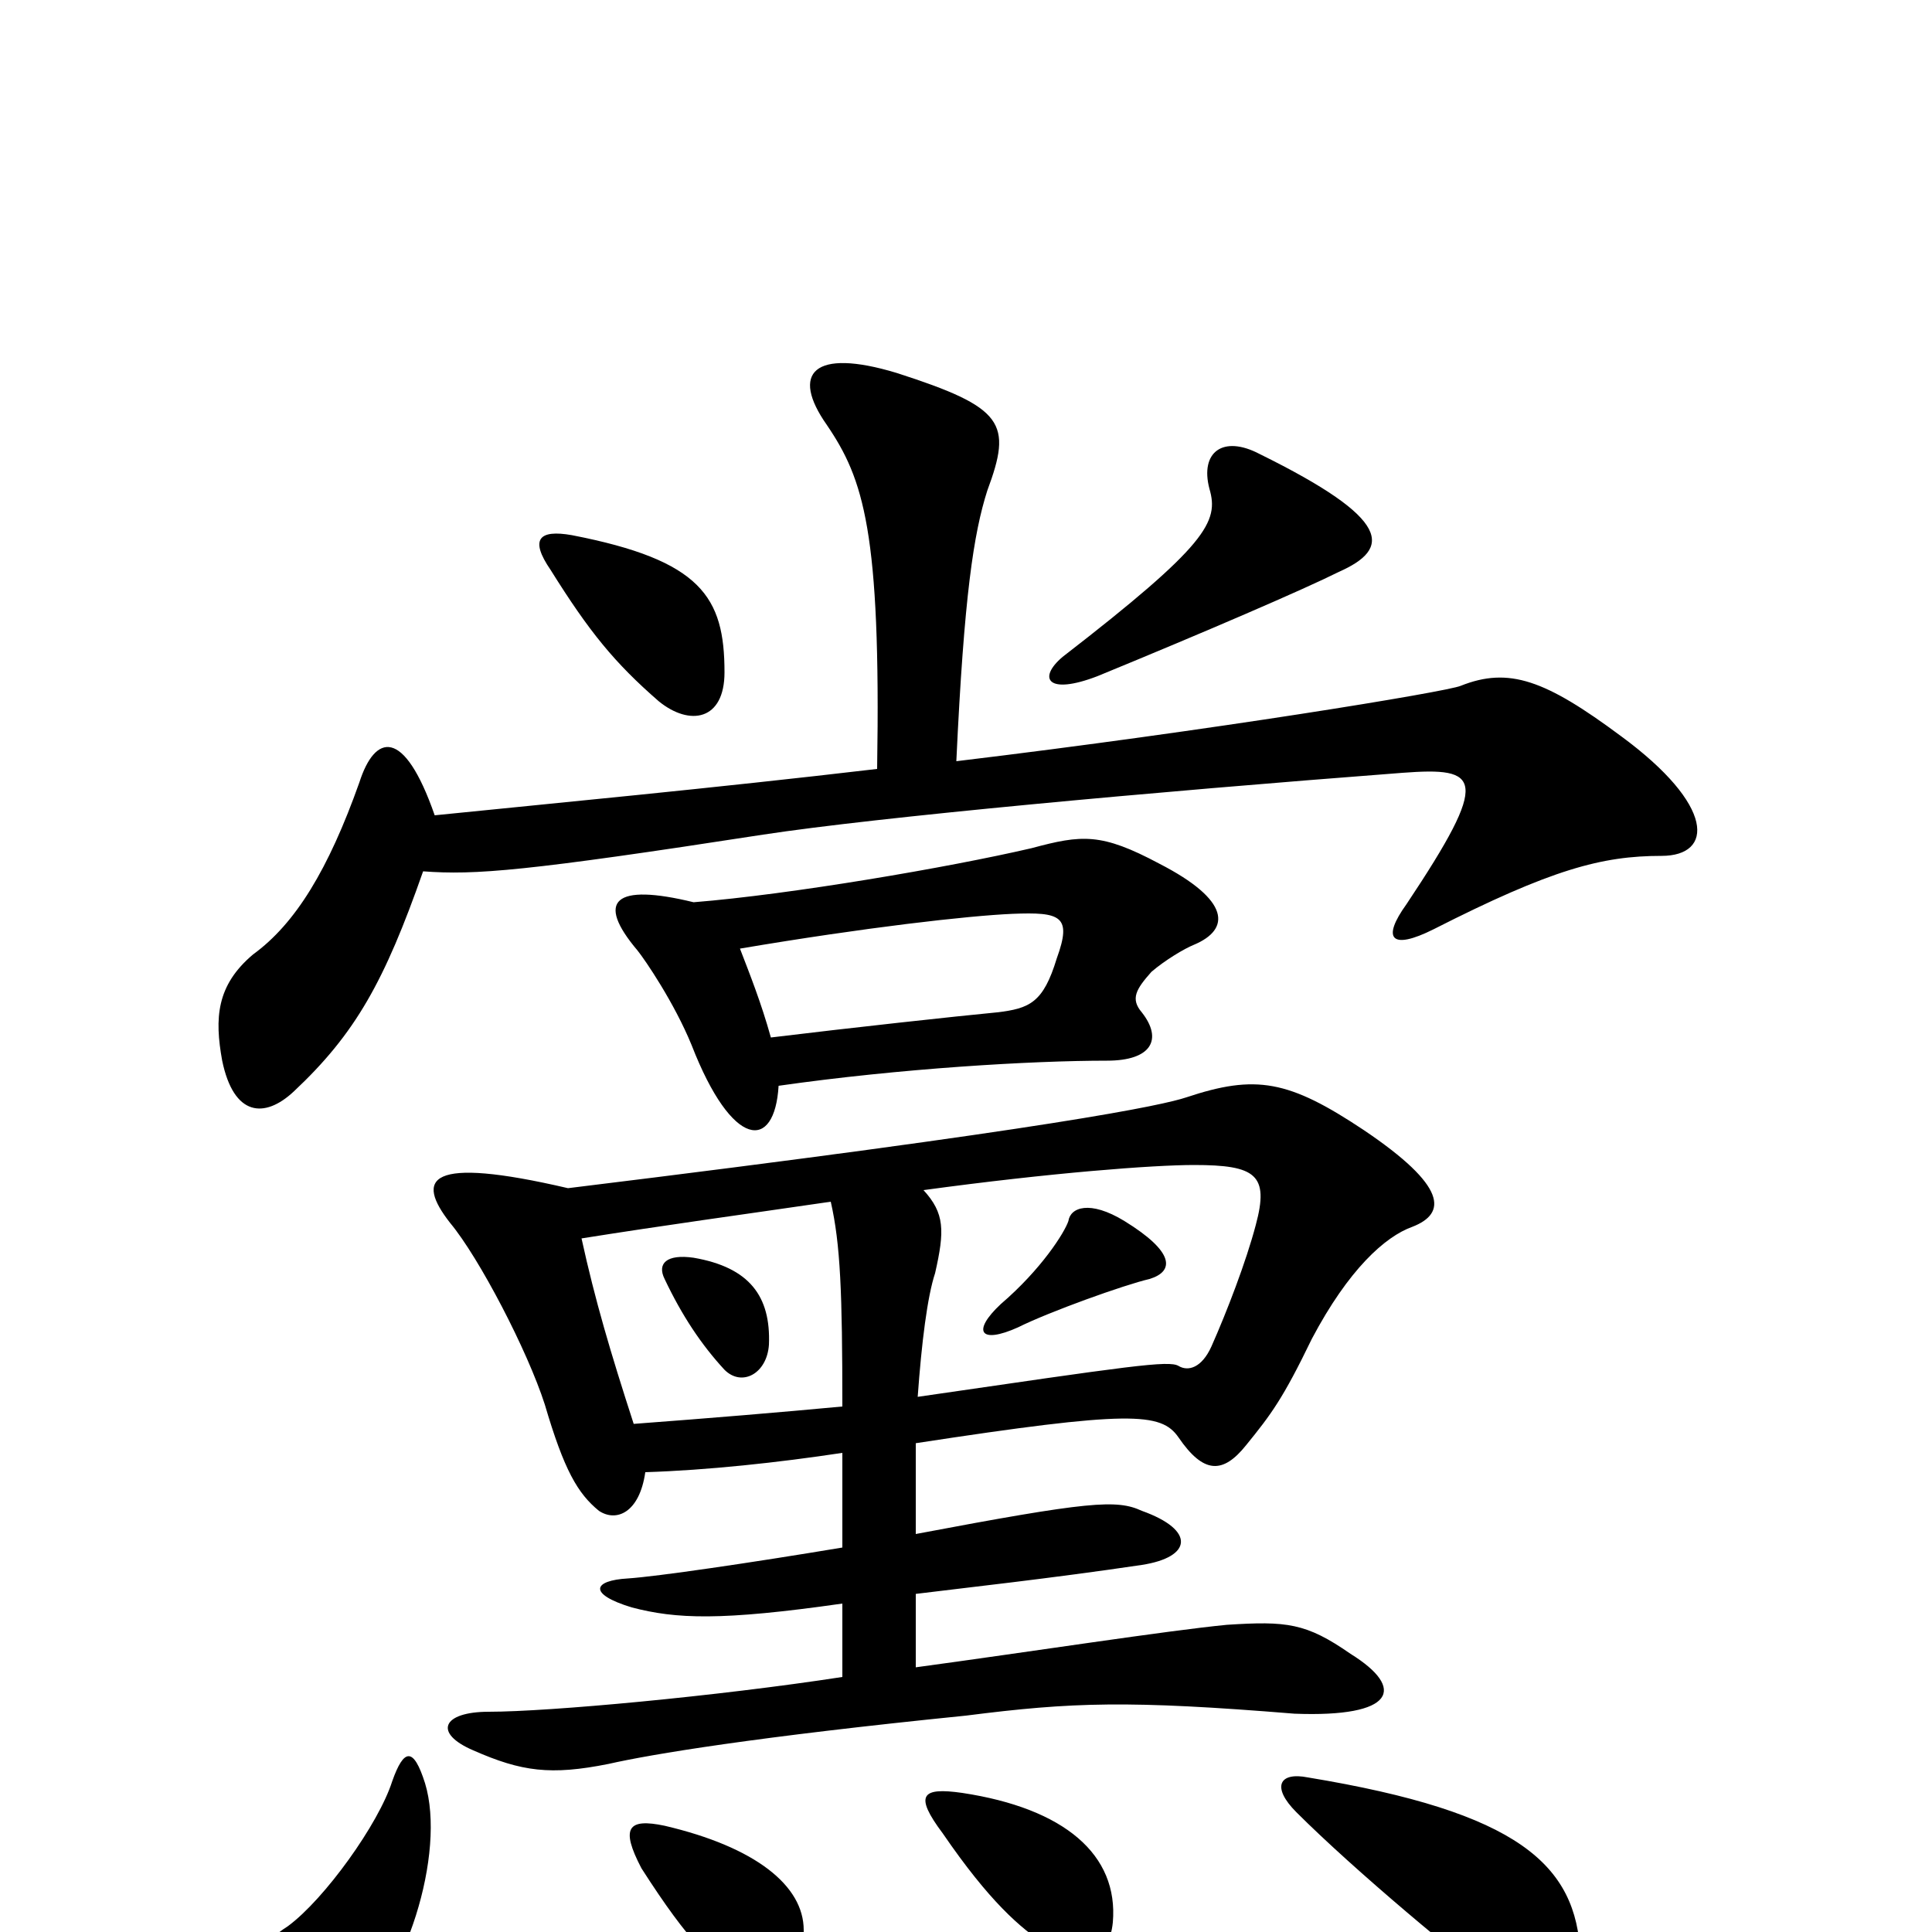 <svg xmlns="http://www.w3.org/2000/svg" viewBox="0 -1000 1000 1000">
	<path fill="#000000" d="M416 -1C416 -24 391 -44 344 -55C325 -59 321 -54 332 -33C357 6 369 17 386 27C403 38 416 34 416 -1ZM220 -77C214 -96 209 -95 203 -78C196 -56 168 -17 149 -3C135 6 131 13 132 39C133 68 152 73 179 51C210 27 231 -41 220 -77ZM818 12C816 -35 786 -62 677 -80C662 -83 658 -75 671 -62C701 -32 756 14 782 33C802 47 818 42 818 12ZM576 -5C579 -40 551 -64 498 -72C477 -75 473 -71 488 -51C512 -16 528 -2 542 7C560 17 574 15 576 -5ZM398 -304C399 -329 388 -344 359 -349C345 -351 340 -346 344 -338C353 -319 363 -304 375 -291C384 -282 397 -289 398 -304ZM475 -277C477 -305 480 -329 484 -341C489 -363 489 -372 478 -384C544 -393 597 -397 618 -397C650 -397 657 -392 650 -366C645 -347 635 -321 627 -303C622 -292 615 -290 610 -293C605 -296 585 -293 475 -277ZM328 -263C316 -300 308 -327 301 -359C345 -366 382 -371 430 -378C435 -356 436 -331 436 -272C404 -269 368 -266 328 -263ZM294 -385C221 -402 215 -390 233 -367C248 -349 273 -301 282 -273C292 -239 299 -227 310 -218C319 -212 331 -217 334 -238C366 -239 403 -243 436 -248V-199C388 -191 340 -184 325 -183C307 -182 304 -175 327 -168C350 -162 373 -161 436 -170V-132C371 -122 284 -114 253 -114C229 -114 224 -103 245 -94C270 -83 285 -81 315 -87C337 -92 391 -101 500 -112C555 -119 584 -120 670 -113C722 -111 728 -126 699 -144C676 -160 666 -161 635 -159C604 -156 533 -145 474 -137V-175C498 -178 544 -183 591 -190C617 -194 619 -208 591 -218C578 -224 564 -223 474 -206V-253C585 -270 601 -269 610 -256C623 -237 633 -237 645 -252C658 -268 664 -276 679 -307C698 -343 717 -360 731 -365C749 -372 749 -386 706 -415C667 -441 650 -444 614 -432C602 -428 547 -416 294 -385ZM595 -338C608 -342 608 -352 582 -368C564 -379 554 -375 553 -368C551 -362 539 -343 518 -325C503 -311 507 -304 527 -313C543 -321 582 -335 595 -338ZM399 -463C394 -481 388 -496 383 -509C448 -520 501 -526 524 -527C549 -528 555 -526 547 -504C540 -481 533 -478 516 -476C495 -474 440 -468 399 -463ZM359 -533C318 -543 308 -534 330 -508C334 -503 349 -481 358 -459C379 -405 401 -404 403 -438C466 -447 534 -451 573 -451C596 -451 602 -462 591 -476C585 -483 588 -488 596 -497C603 -503 613 -509 618 -511C637 -519 637 -534 600 -553C570 -569 560 -568 534 -561C491 -551 409 -537 359 -533ZM375 -652C375 -691 363 -710 296 -723C279 -726 274 -721 285 -705C305 -673 318 -657 341 -637C357 -624 375 -627 375 -652ZM454 -602C369 -592 284 -584 225 -578C209 -624 194 -620 186 -595C170 -550 153 -522 131 -506C112 -490 111 -473 115 -451C121 -422 137 -421 152 -435C184 -465 199 -492 219 -549C246 -547 272 -549 395 -568C454 -577 595 -590 726 -600C766 -603 772 -598 728 -532C715 -514 720 -508 742 -519C803 -550 829 -557 860 -557C887 -557 888 -583 839 -619C800 -648 781 -655 756 -645C749 -642 628 -622 495 -606C499 -692 504 -724 511 -746C524 -781 520 -789 464 -807C421 -820 409 -807 428 -780C447 -752 456 -725 454 -602ZM693 -704C720 -716 721 -731 652 -765C633 -775 621 -766 626 -747C631 -730 625 -718 550 -660C537 -649 542 -640 568 -650C624 -673 675 -695 693 -704Z"/>
</svg>